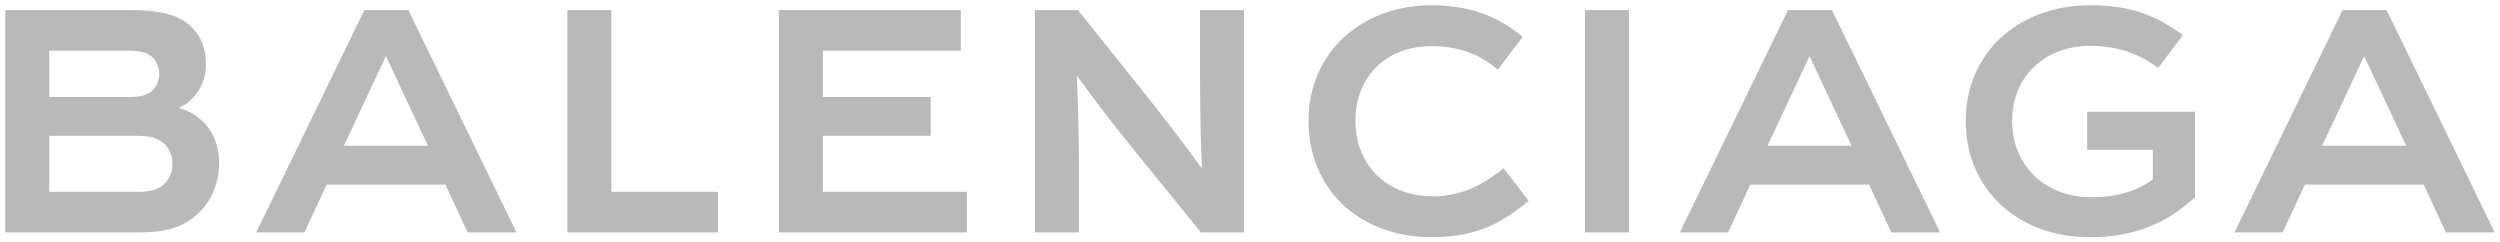 <svg width="299" height="29" viewBox="0 0 299 29" fill="none" xmlns="http://www.w3.org/2000/svg">
<path d="M46.171 6.747L51.179 17.433H41.127L46.136 6.747H46.171H46.171ZM39.073 22.075H53.269L55.935 27.796H61.772L48.838 1.205H43.577L30.643 27.796H36.407L39.073 22.075ZM216.441 6.747L221.449 17.433H211.395L216.404 6.747H216.441ZM209.343 22.075H223.537L226.203 27.796H232.041L219.106 1.205H213.845L200.912 27.796H206.676L209.343 22.075ZM156.493 14.447C156.493 22.579 162.509 28.373 171.299 28.373C177.028 28.373 180.127 26.249 182.83 24.019L179.839 20.131C178.002 21.536 175.406 23.478 171.409 23.478C165.86 23.478 162.112 19.773 162.112 14.447C162.112 9.122 165.823 5.523 171.192 5.523C174.795 5.523 177.172 6.674 179.154 8.329L182.108 4.408C179.334 2.104 176.092 0.629 171.192 0.629C162.761 0.629 156.493 6.387 156.493 14.447ZM261.081 4.193C257.874 1.889 254.92 0.629 249.984 0.629C241.409 0.629 235.105 6.315 235.105 14.447C235.105 22.615 241.264 28.373 249.984 28.373C255.534 28.373 259.351 26.501 262.523 23.587V13.367H249.624V17.902H257.477V21.427C256.362 22.327 254.055 23.587 250.128 23.587C244.545 23.587 240.652 19.773 240.652 14.447C240.652 9.122 244.58 5.486 249.984 5.486C253.732 5.486 256.182 6.711 258.126 8.114L261.081 4.193ZM16.447 16.245C17.744 16.245 18.646 16.426 19.401 17.001C20.123 17.542 20.626 18.406 20.626 19.592C20.626 20.78 20.123 21.679 19.401 22.22C18.646 22.794 17.744 22.939 16.447 22.939H5.892V16.245H16.447ZM15.402 6.063C16.916 6.063 17.709 6.35 18.249 6.854C18.753 7.395 19.041 8.079 19.041 8.833C19.041 9.59 18.753 10.273 18.249 10.813C17.709 11.315 16.916 11.604 15.402 11.604H5.892V6.063H15.402ZM93.153 27.796H115.635V22.939H98.414V16.245H111.311V11.604H98.414V6.063H114.914V1.205H93.153V27.796ZM282.772 6.747L287.778 17.433H277.726L282.735 6.747H282.772ZM275.674 22.075H289.868L292.534 27.796H298.371L285.436 1.205H280.177L267.242 27.796H273.007L275.674 22.075ZM194.822 1.205H189.561V27.796H194.822V1.205ZM85.875 22.939H73.121V1.205H67.86V27.796H85.875V22.939ZM129.038 19.736C129.038 14.088 128.786 9.122 128.786 9.122H128.858C128.858 9.122 131.308 12.612 135.776 18.117L143.631 27.796H148.782V1.205H143.522V9.41C143.522 15.059 143.737 20.061 143.737 20.061H143.666C143.666 20.061 141.215 16.571 136.784 11.028L128.93 1.205H123.777V27.796H129.038V19.736ZM16.807 27.796C19.834 27.796 21.671 27.149 23.112 26.034C25.022 24.559 26.211 22.255 26.211 19.484C26.211 15.563 23.617 13.476 21.455 12.935V12.864C23.509 11.928 24.627 9.805 24.627 7.718C24.627 5.344 23.689 3.689 22.212 2.645C20.771 1.637 18.826 1.205 15.439 1.205H0.631V27.796H16.807Z" fill="#141414" fill-opacity="0.3"/>
</svg>
